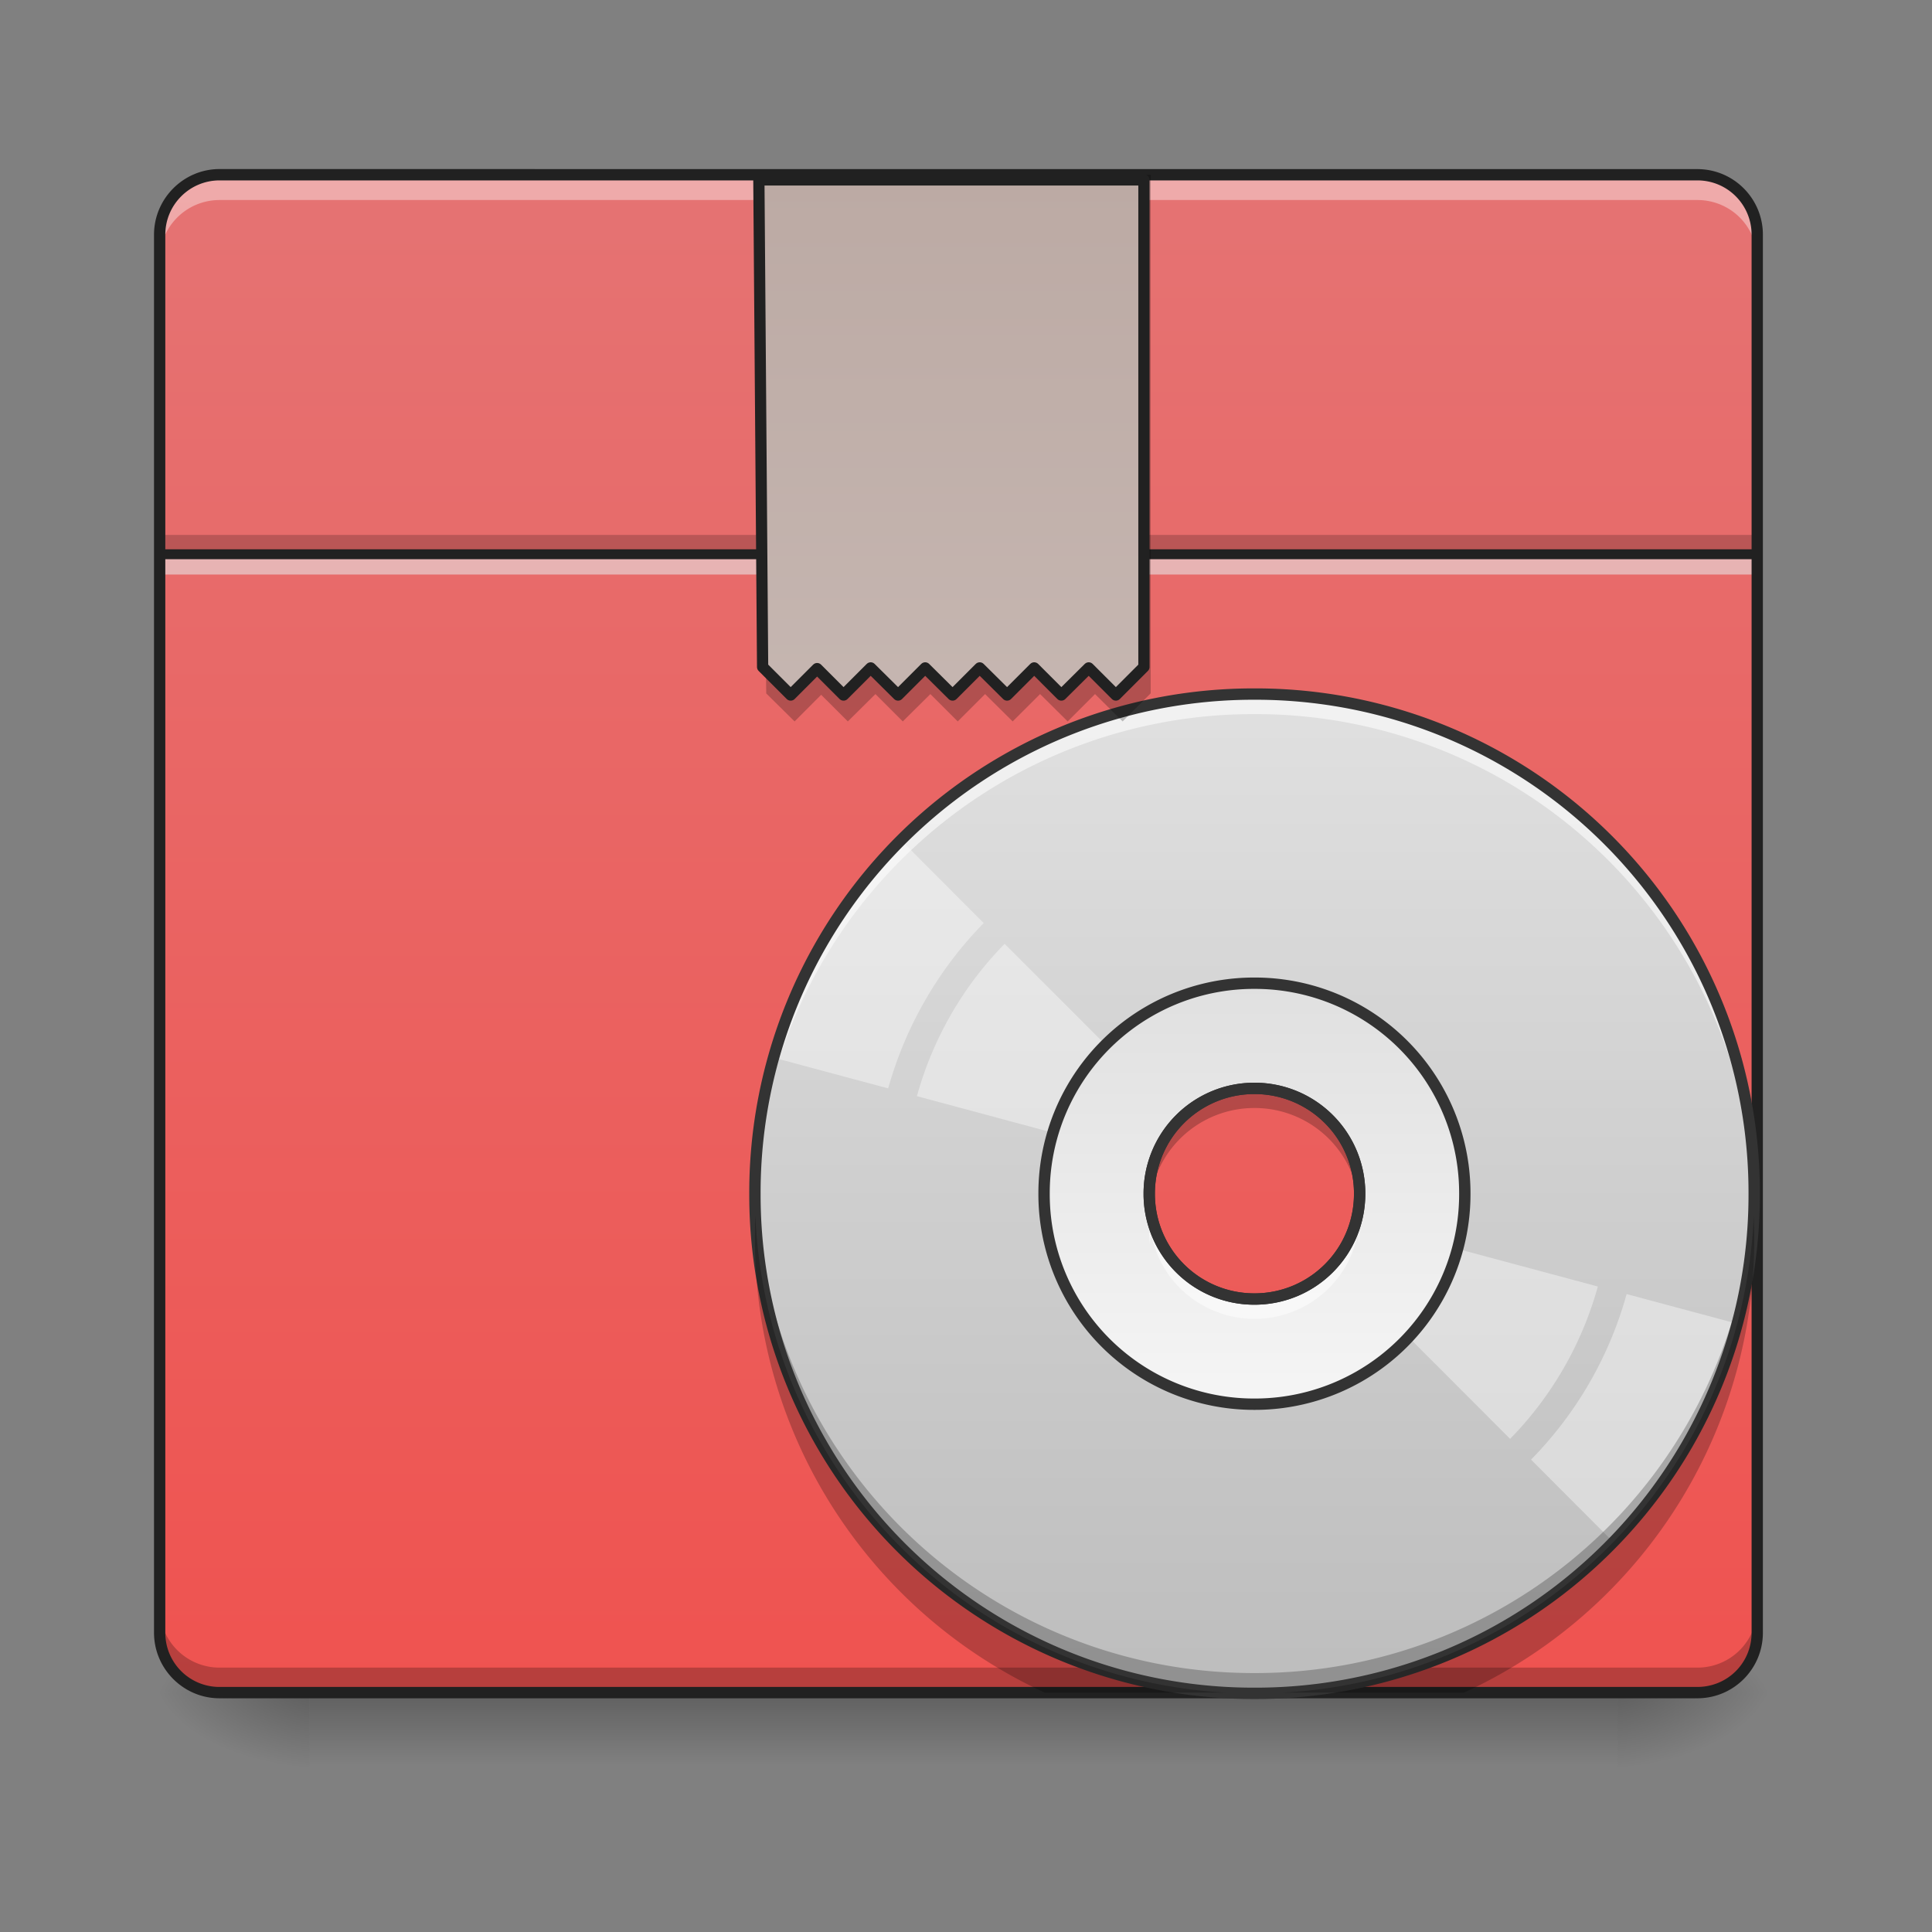 <svg xmlns="http://www.w3.org/2000/svg" width="32pt" height="32pt" viewBox="0 0 32 32"><rect x="0" y="0" width="32" height="32" fill="#808080" stroke="none"/><defs><linearGradient id="a" gradientUnits="userSpaceOnUse" x1="254" y1="233.5" x2="254" y2="254.667" gradientTransform="matrix(.062 0 0 .062 0 13.439)"><stop offset="0" stop-opacity=".275"/><stop offset="1" stop-opacity="0"/></linearGradient><radialGradient id="b" gradientUnits="userSpaceOnUse" cx="450.909" cy="189.579" fx="450.909" fy="189.579" r="21.167" gradientTransform="matrix(0 -.078 -.141 0 53.123 63.595)"><stop offset="0" stop-opacity=".314"/><stop offset=".222" stop-opacity=".275"/><stop offset="1" stop-opacity="0"/></radialGradient><radialGradient id="c" gradientUnits="userSpaceOnUse" cx="450.909" cy="189.579" fx="450.909" fy="189.579" r="21.167" gradientTransform="matrix(0 .078 .141 0 -21.205 -7.527)"><stop offset="0" stop-opacity=".314"/><stop offset=".222" stop-opacity=".275"/><stop offset="1" stop-opacity="0"/></radialGradient><radialGradient id="d" gradientUnits="userSpaceOnUse" cx="450.909" cy="189.579" fx="450.909" fy="189.579" r="21.167" gradientTransform="matrix(0 -.078 .141 0 -21.205 63.595)"><stop offset="0" stop-opacity=".314"/><stop offset=".222" stop-opacity=".275"/><stop offset="1" stop-opacity="0"/></radialGradient><radialGradient id="e" gradientUnits="userSpaceOnUse" cx="450.909" cy="189.579" fx="450.909" fy="189.579" r="21.167" gradientTransform="matrix(0 .078 -.141 0 53.123 -7.527)"><stop offset="0" stop-opacity=".314"/><stop offset=".222" stop-opacity=".275"/><stop offset="1" stop-opacity="0"/></radialGradient><linearGradient id="f" gradientUnits="userSpaceOnUse" x1="254" y1="233.5" x2="254" y2="-168.667" gradientTransform="matrix(.062 0 0 .062 0 13.439)"><stop offset="0" stop-color="#ef5350"/><stop offset="1" stop-color="#e57373"/></linearGradient><linearGradient id="g" gradientUnits="userSpaceOnUse" x1="254" y1="-168.667" x2="254" y2="233.5" gradientTransform="matrix(.041 0 0 .041 10.325 18.437)"><stop offset="0" stop-color="#e0e0e0"/><stop offset="1" stop-color="#bdbdbd"/></linearGradient><linearGradient id="h" gradientUnits="userSpaceOnUse" x1="254" y1="117.083" x2="254" y2="-52.25" gradientTransform="matrix(.041 0 0 .041 10.325 18.437)"><stop offset="0" stop-color="#f5f5f5"/><stop offset="1" stop-color="#e0e0e0"/></linearGradient><linearGradient id="i" gradientUnits="userSpaceOnUse" x1="253.131" y1="-129.433" x2="253.131" y2="272.734" gradientTransform="translate(1.323 -39.233)"><stop offset="0" stop-color="#bcaaa4"/><stop offset="1" stop-color="#d7ccc8"/></linearGradient></defs><path d="M5.125 28.035h21.668v1.32H5.125zm0 0" fill="url(#a)"/><path d="M26.793 28.035h2.645v-1.324h-2.645zm0 0" fill="url(#b)"/><path d="M5.125 28.035H2.48v1.32h2.645zm0 0" fill="url(#c)"/><path d="M5.125 28.035H2.48v-1.324h2.645zm0 0" fill="url(#d)"/><path d="M26.793 28.035h2.645v1.32h-2.645zm0 0" fill="url(#e)"/><path d="M3.637 2.895h24.476c.551 0 .992.445.992.992v23.156a.991.991 0 0 1-.992.992H3.637a.994.994 0 0 1-.992-.992V3.887c0-.547.445-.992.992-.992zm0 0" fill="url(#f)"/><path d="M2.645 8.86h26.46v.32H2.645zm0 0" fill-opacity=".196"/><path d="M2.645 9.18h26.46v.336H2.645zm0 0" fill="#e6e6e6" fill-opacity=".588"/><path d="M2.645 9.098h26.46v.164H2.645zm0 0" fill="#212121" fill-opacity=".992"/><path d="M2.645 26.629v.328c0 .55.445.996.992.996h24.476c.551 0 .992-.445.992-.996v-.328c0 .55-.44.992-.992.992H3.637a.991.991 0 0 1-.992-.992zm0 0" fill-opacity=".235"/><path d="M3.637 2.98a.994.994 0 0 0-.992.993v.332c0-.551.445-.992.992-.992h24.476c.551 0 .992.44.992.992v-.332a.991.991 0 0 0-.992-.993zm0 0" fill="#fff" fill-opacity=".392"/><path d="M3.637 2.8c-.598 0-1.086.49-1.086 1.087v23.156c0 .598.488 1.086 1.086 1.086h24.476c.602 0 1.086-.488 1.086-1.086V3.887c0-.598-.484-1.086-1.086-1.086zm0 .188h24.476c.5 0 .899.403.899.899v23.156c0 .5-.399.898-.899.898H3.637a.896.896 0 0 1-.899-.898V3.887c0-.496.403-.899.899-.899zm0 0" fill="#212121"/><path d="M20.777 11.496a8.258 8.258 0 0 0-8.273 8.277 8.257 8.257 0 0 0 8.273 8.274 8.258 8.258 0 0 0 8.278-8.274 8.259 8.259 0 0 0-8.278-8.277zm0 6.531a1.74 1.74 0 0 1 1.743 1.746c0 .965-.778 1.743-1.743 1.743a1.739 1.739 0 0 1-1.742-1.743 1.74 1.74 0 0 1 1.742-1.746zm0 0" fill="url(#g)"/><path d="M14.93 13.922a8.343 8.343 0 0 0-2.082 3.605l1.863.5a6.364 6.364 0 0 1 1.582-2.738zm1.71 1.71a5.822 5.822 0 0 0-1.453 2.524l3.973 1.067c.04-.125.09-.246.16-.364.067-.113.145-.218.23-.316zm0 0M22.492 20.242c-.039.121-.09.242-.156.36-.07.117-.148.222-.234.316l2.91 2.914a5.822 5.822 0 0 0 1.453-2.523zm4.45 1.192a6.316 6.316 0 0 1-1.583 2.742l1.364 1.367a8.369 8.369 0 0 0 2.082-3.61zm0 0" fill="#fff" fill-opacity=".392"/><path d="M20.777 16.285a3.478 3.478 0 0 0-3.484 3.488 3.478 3.478 0 0 0 3.484 3.485 3.478 3.478 0 0 0 3.485-3.485 3.478 3.478 0 0 0-3.485-3.488zm0 1.742a1.74 1.74 0 0 1 1.743 1.746c0 .965-.778 1.743-1.743 1.743a1.739 1.739 0 0 1-1.742-1.743 1.74 1.74 0 0 1 1.742-1.746zm0 0" fill="url(#h)"/><path d="M20.777 11.496a8.258 8.258 0 0 0-8.273 8.277v.157a8.257 8.257 0 0 1 8.273-8.102 8.254 8.254 0 0 1 8.274 8.102c.004-.055.004-.106.004-.157a8.259 8.259 0 0 0-8.278-8.277zm-1.71 8.606a1.875 1.875 0 0 0-.024.496l.023-.164a1.74 1.74 0 0 0 1.711 1.41c.852 0 1.559-.606 1.711-1.41.012.054.02.109.024.164.008-.055.008-.11.008-.164 0-.114-.008-.223-.032-.332a1.737 1.737 0 0 1-1.71 1.414 1.74 1.74 0 0 1-1.712-1.414zm0 0" fill="#fdfdfd" fill-opacity=".588"/><path d="M20.777 28.04a8.255 8.255 0 0 1-8.273-8.274v-.157a8.257 8.257 0 0 0 8.273 8.102 8.255 8.255 0 0 0 8.274-8.102 8.256 8.256 0 0 1-8.273 8.43zm-1.71-8.274a1.875 1.875 0 0 1-.024-.496l.023.164a1.74 1.74 0 0 1 1.711-1.41c.852 0 1.559.605 1.711 1.41.012-.055.02-.11.024-.164.008.054.008.109.008.164 0 .113-.008.222-.032.332a1.737 1.737 0 0 0-1.71-1.414 1.74 1.74 0 0 0-1.712 1.414zm0 0" fill-opacity=".235"/><path d="M20.777 11.496a8.258 8.258 0 0 0-8.273 8.277 8.257 8.257 0 0 0 8.273 8.274 8.258 8.258 0 0 0 8.278-8.274 8.259 8.259 0 0 0-8.278-8.277zm0 6.531a1.74 1.74 0 0 1 1.743 1.746c0 .965-.778 1.743-1.743 1.743a1.739 1.739 0 0 1-1.742-1.743 1.74 1.74 0 0 1 1.742-1.746zm0 0" fill="none" stroke-width=".188" stroke-linecap="round" stroke="#333"/><path d="M20.777 16.285a3.478 3.478 0 0 0-3.484 3.488 3.478 3.478 0 0 0 3.484 3.485 3.478 3.478 0 0 0 3.485-3.485 3.478 3.478 0 0 0-3.485-3.488zm0 1.742a1.74 1.74 0 0 1 1.743 1.746c0 .965-.778 1.743-1.743 1.743a1.739 1.739 0 0 1-1.742-1.743 1.74 1.74 0 0 1 1.742-1.746zm0 0" fill="none" stroke-width=".188" stroke-linecap="round" stroke="#333"/><path d="M12.625 2.895l.066 8.59.47.464.44-.441.442.441.457-.453.453.453.457-.453.453.453.453-.453.457.453.454-.453.457.453.453-.453.457.453.465-.465v-8.59zm0 0" fill-opacity=".235"/><path d="M202.73-168.692l1 130.113 7.5 7.499 7.062-7.062 7.061 7.062 7.25-7.25 7.312 7.25 7.249-7.25 7.312 7.25 7.249-7.25 7.312 7.25 7.25-7.25 7.248 7.25 7.312-7.25 7.25 7.25 7.499-7.5v-130.112zm0 0" transform="matrix(.062 0 0 .062 0 13.439)" fill="url(#i)" stroke-width="3" stroke-linecap="round" stroke-linejoin="round" stroke="#212121"/><path d="M12.512 20.145c-.008.12-.008.246-.008.37 0 3.344 1.96 6.212 4.8 7.52h3a8.257 8.257 0 0 1-7.792-7.89zm16.535 0a8.258 8.258 0 0 1-7.797 7.89h3a8.26 8.26 0 0 0 4.797-7.89zm0 0" fill-opacity=".235"/></svg>
